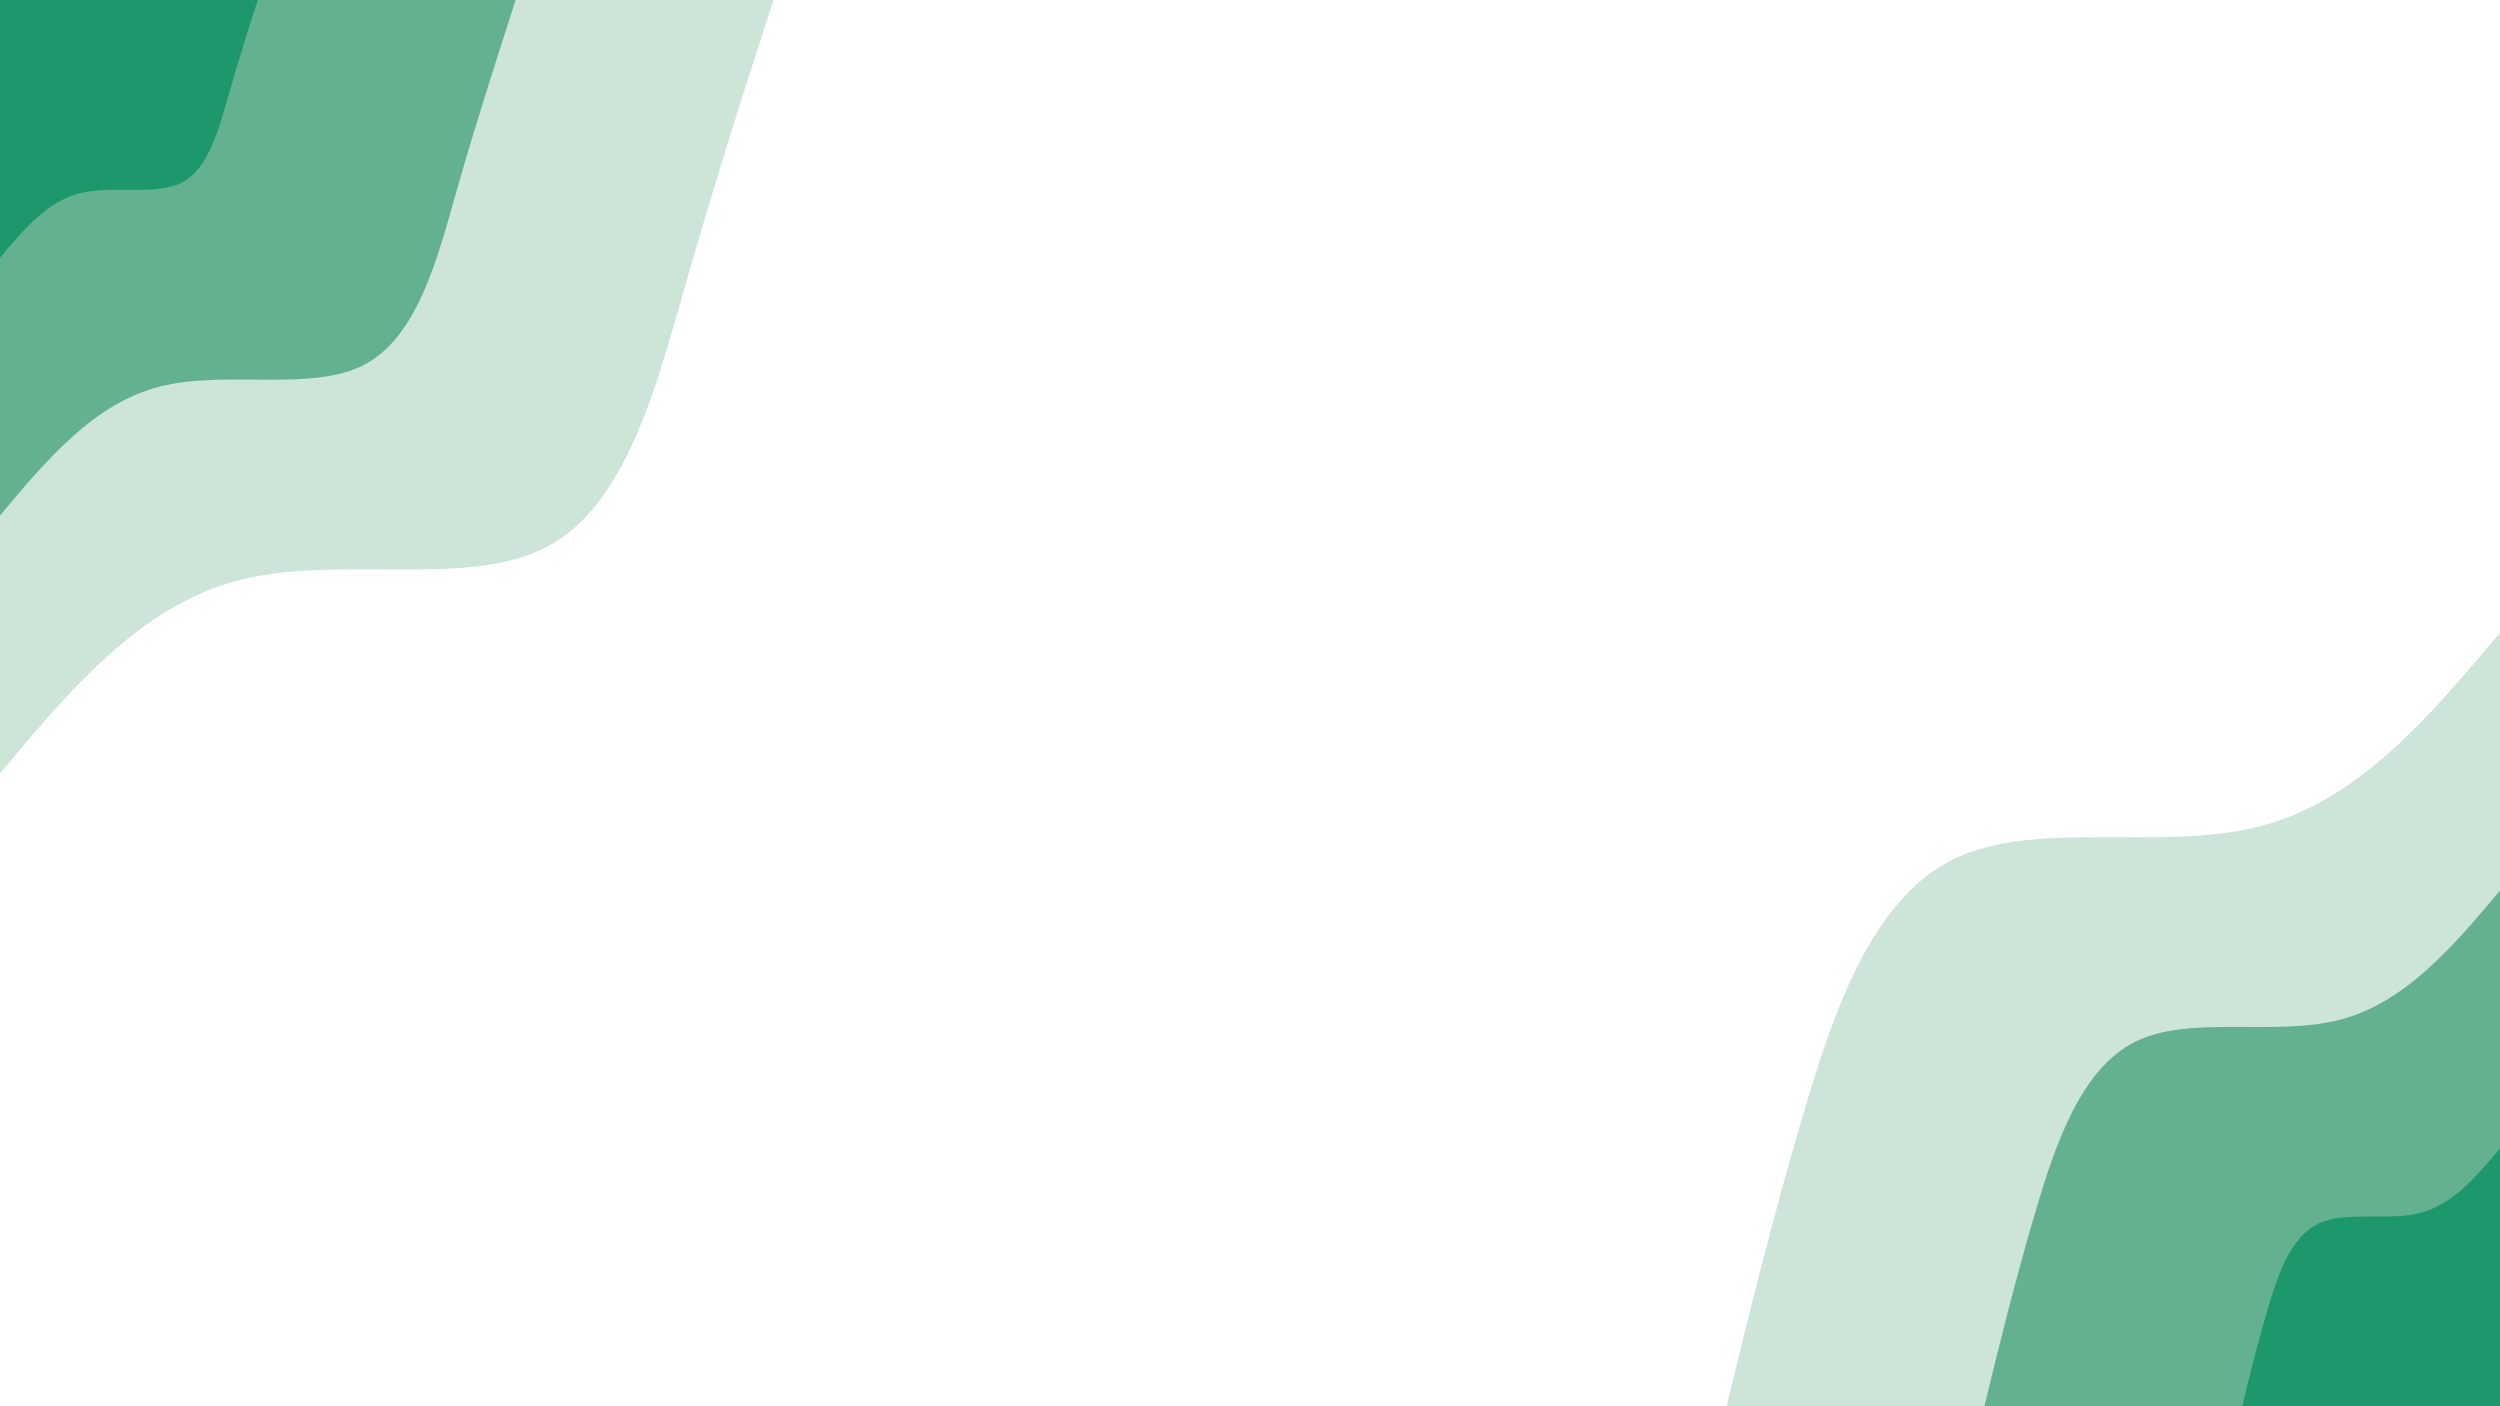<svg id="visual" viewBox="0 0 960 540" width="960" height="540" xmlns="http://www.w3.org/2000/svg" xmlns:xlink="http://www.w3.org/1999/xlink" version="1.1"><rect x="0" y="0" width="960" height="540" fill="#FFFFFF"></rect><defs><linearGradient id="grad1_0" x1="43.8%" y1="100%" x2="100%" y2="0%"><stop offset="14.444%" stop-color="#1d976c" stop-opacity="1"></stop><stop offset="85.556%" stop-color="#1d976c" stop-opacity="1"></stop></linearGradient></defs><defs><linearGradient id="grad1_1" x1="43.8%" y1="100%" x2="100%" y2="0%"><stop offset="14.444%" stop-color="#1d976c" stop-opacity="1"></stop><stop offset="85.556%" stop-color="#99cbb3" stop-opacity="1"></stop></linearGradient></defs><defs><linearGradient id="grad1_2" x1="43.8%" y1="100%" x2="100%" y2="0%"><stop offset="14.444%" stop-color="#ffffff" stop-opacity="1"></stop><stop offset="85.556%" stop-color="#99cbb3" stop-opacity="1"></stop></linearGradient></defs><defs><linearGradient id="grad2_0" x1="0%" y1="100%" x2="56.3%" y2="0%"><stop offset="14.444%" stop-color="#1d976c" stop-opacity="1"></stop><stop offset="85.556%" stop-color="#1d976c" stop-opacity="1"></stop></linearGradient></defs><defs><linearGradient id="grad2_1" x1="0%" y1="100%" x2="56.3%" y2="0%"><stop offset="14.444%" stop-color="#99cbb3" stop-opacity="1"></stop><stop offset="85.556%" stop-color="#1d976c" stop-opacity="1"></stop></linearGradient></defs><defs><linearGradient id="grad2_2" x1="0%" y1="100%" x2="56.3%" y2="0%"><stop offset="14.444%" stop-color="#99cbb3" stop-opacity="1"></stop><stop offset="85.556%" stop-color="#ffffff" stop-opacity="1"></stop></linearGradient></defs><g transform="translate(960, 540)"><path d="M-297 0C-288.3 -35.6 -279.6 -71.3 -267.9 -111C-256.2 -150.7 -241.6 -194.5 -210 -210C-178.5 -225.6 -130 -212.9 -92.2 -222.7C-54.4 -232.4 -27.2 -264.7 0 -297L0 0Z" fill="#cce5d8"></path><path d="M-198 0C-192.2 -23.8 -186.4 -47.5 -178.6 -74C-170.8 -100.5 -161 -129.6 -140 -140C-119 -150.4 -86.7 -141.9 -61.5 -148.4C-36.3 -155 -18.1 -176.5 0 -198L0 0Z" fill="#64b18f"></path><path d="M-99 0C-96.1 -11.9 -93.2 -23.8 -89.3 -37C-85.4 -50.2 -80.5 -64.8 -70 -70C-59.5 -75.2 -43.3 -71 -30.7 -74.2C-18.1 -77.5 -9.1 -88.2 0 -99L0 0Z" fill="#1d976c"></path></g><g transform="translate(0, 0)"><path d="M297 0C285.8 34.6 274.7 69.2 263.3 109.1C251.9 148.9 240.4 194 210 210C179.6 226 130.4 213 92.2 222.7C54.1 232.3 27 264.7 0 297L0 0Z" fill="#cce5d8"></path><path d="M198 0C190.6 23.1 183.1 46.1 175.5 72.7C168 99.3 160.3 129.3 140 140C119.7 150.7 86.9 142 61.5 148.4C36.1 154.9 18 176.4 0 198L0 0Z" fill="#64b18f"></path><path d="M99 0C95.3 11.5 91.6 23.1 87.8 36.4C84 49.6 80.1 64.7 70 70C59.9 75.3 43.5 71 30.7 74.2C18 77.4 9 88.2 0 99L0 0Z" fill="#1d976c"></path></g></svg>
